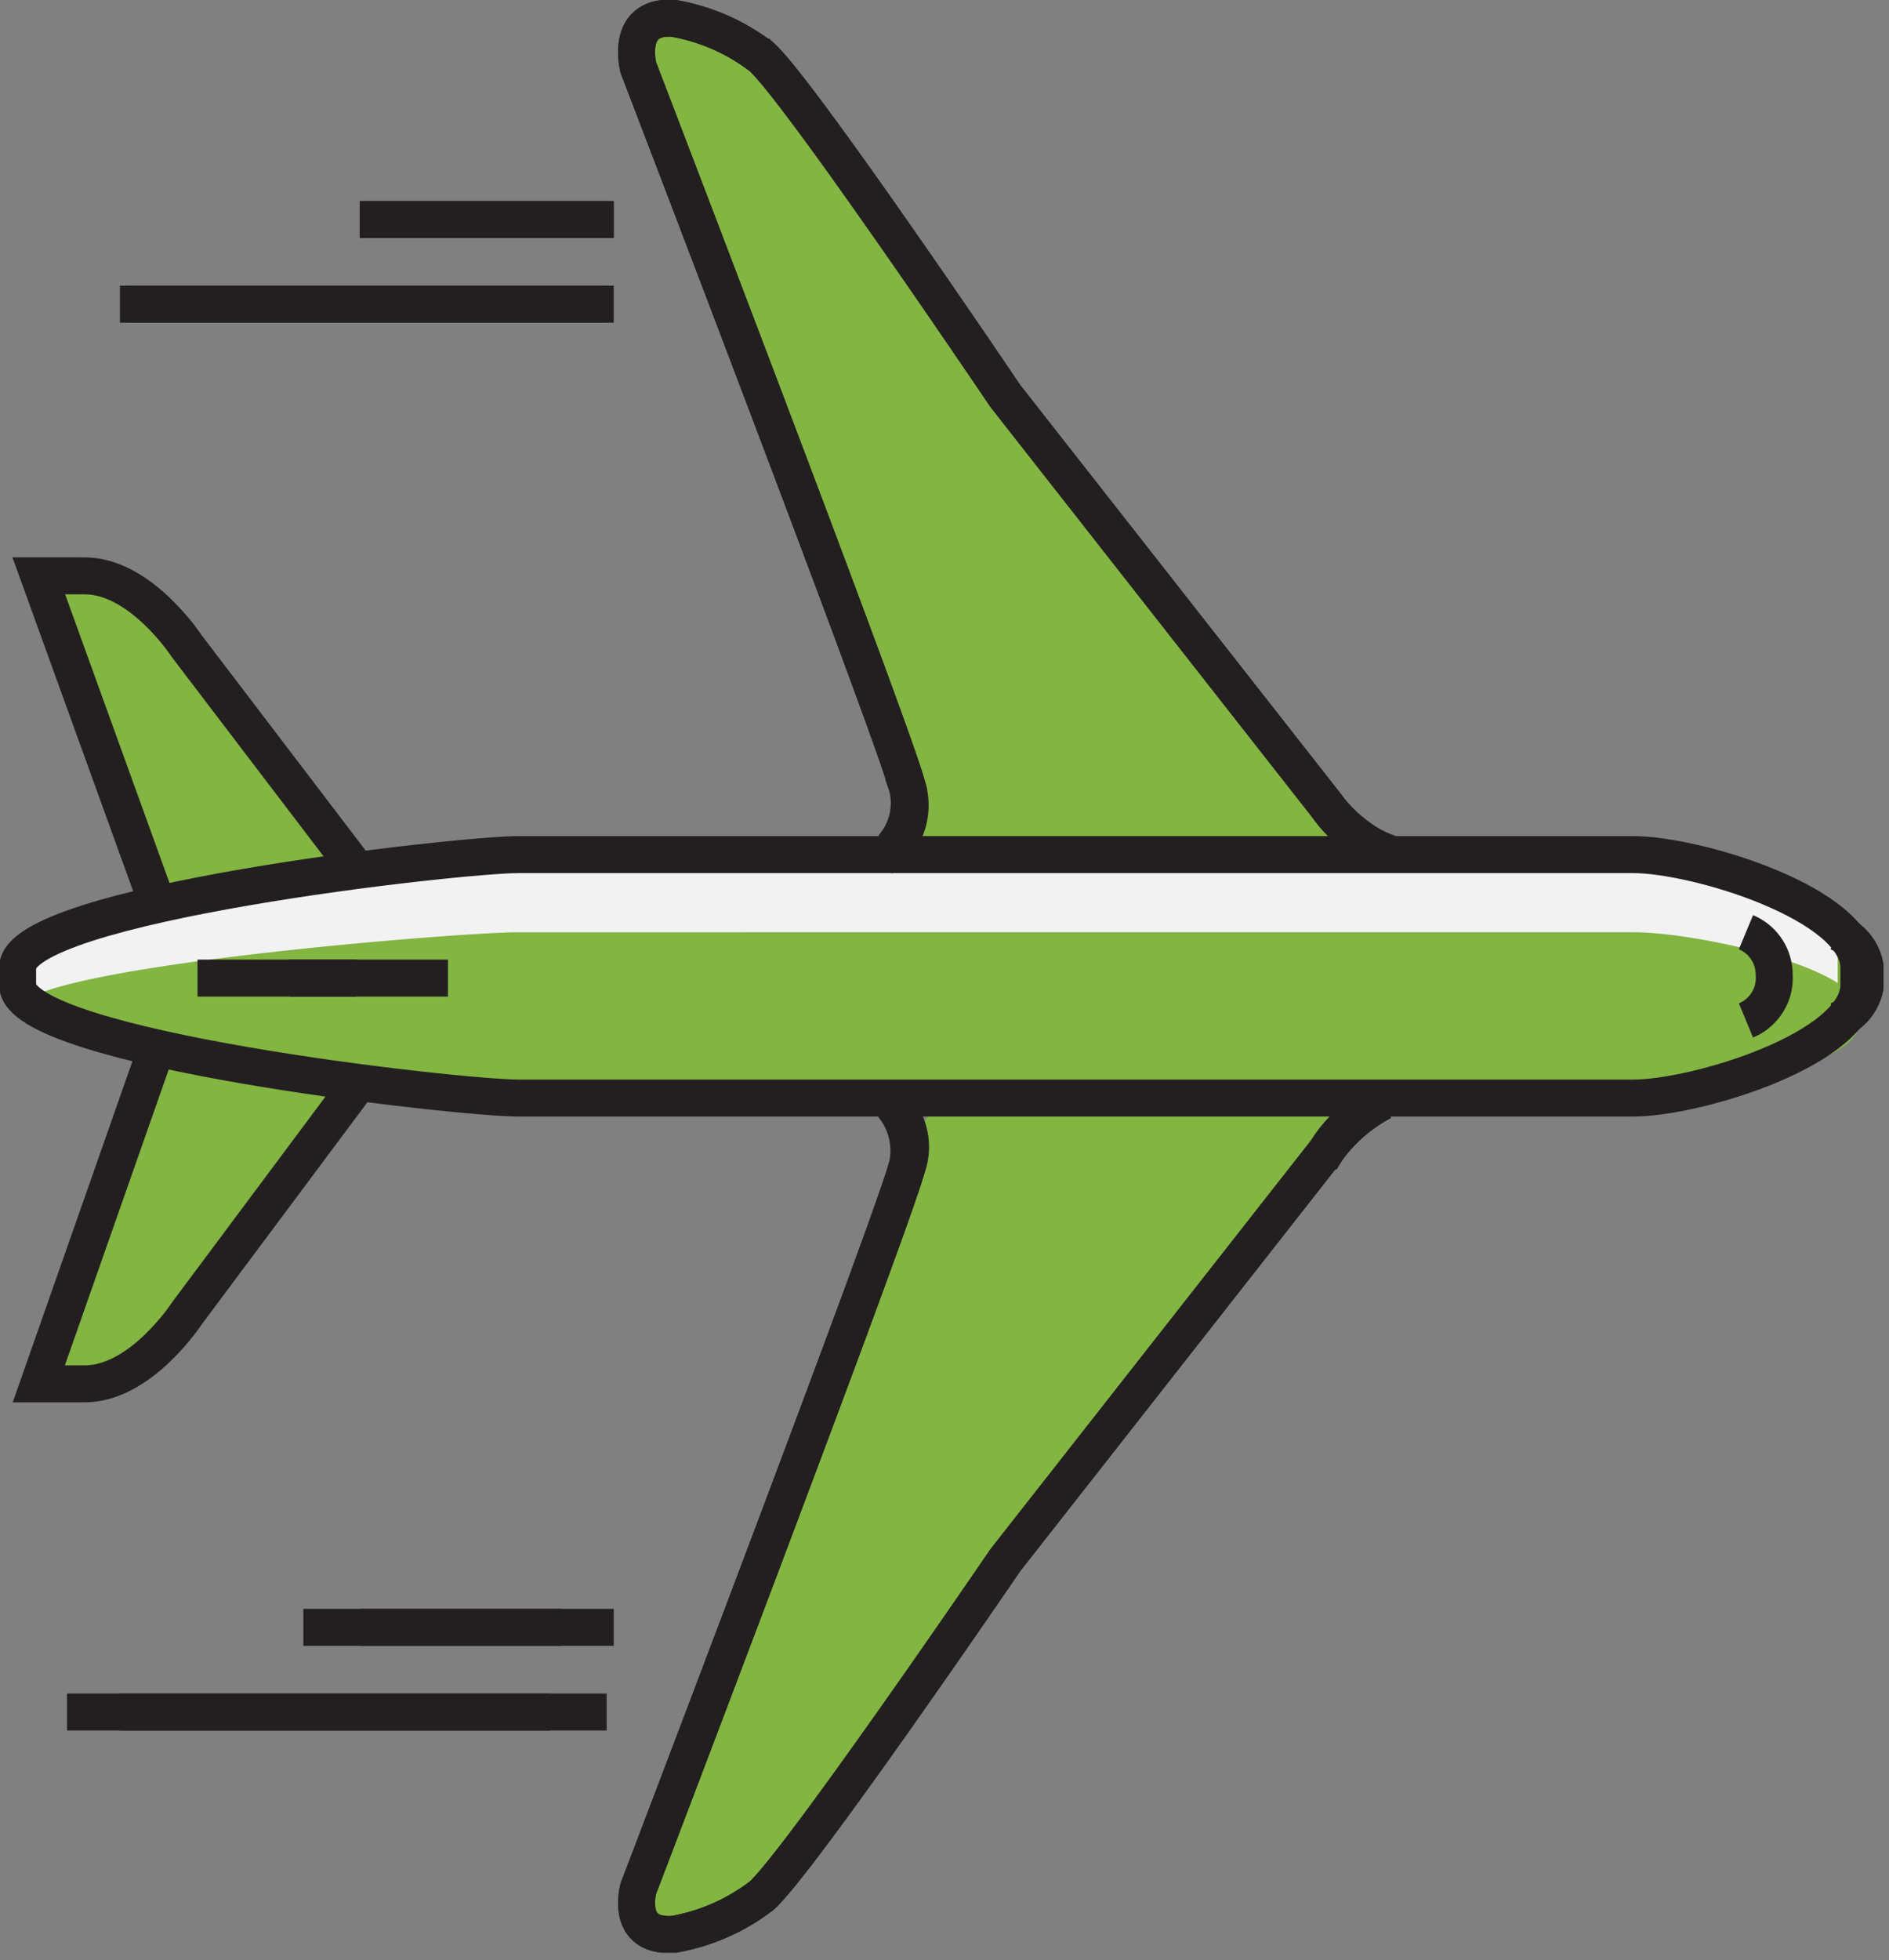 <svg xmlns="http://www.w3.org/2000/svg" xmlns:xlink="http://www.w3.org/1999/xlink" viewBox="0 0 48.2 50"><rect x="0" y="0" width="48.2" height="50" fill="#808080" stroke="none"/><defs><symbol id="basic_icon_green" data-name="basic icon green" viewBox="0 0 53.4 55.3"><path d="M51.4,26.2c-.7-.2-1-.9-1.6-1.2s-3.5-.5-5.1-.6c-5.3-.4-10.6-.2-15.9-.1-9.1.1-18,.2-27,1.9-1.9.3-1.1,3.2.8,2.9,8.7-1.7,17.4-1.7,26.2-1.8s14.9-.8,21.8,1.8C52.4,29.8,53.2,26.9,51.4,26.2Z" style="fill:#f2f2f2"/><path d="M28.5,22.3a104.6,104.6,0,0,0-4.1-11.9C22.8,6.9,23.1,4,20.5.9c-1.3-1.4-3.4.7-2.1,2.2S20.5,9,21.8,12a85.4,85.4,0,0,1,3.8,11.1C26.2,24.9,29.1,24.1,28.5,22.3Z" style="fill:#82b541"/><path d="M28.9,32.6c.1-1.9-2.9-1.9-3,0s-1.3,4-1.8,5.6-1.9,4.6-2.6,7l-.3.2A4.2,4.2,0,0,0,20,48v.2h0a1.6,1.6,0,0,0-.1,1.5A24.3,24.3,0,0,1,18,52.7c-.9,1.3.9,2.7,2.1,2.1l1.7-1a1.4,1.4,0,0,0,.5-2.1,24.9,24.9,0,0,0,3.6-9.8C27.2,38.8,28.7,35.8,28.9,32.6Z" style="fill:#82b541"/><path d="M8.8,22.7c-1.4-.4-1.8-2.1-2.5-3.1a1.2,1.2,0,0,0-.7-.5v-.6c-.3-.8-1.2-1.3-1.8-1.8H3.5A1,1,0,0,0,2.2,16a1.1,1.1,0,0,0-.8,1.4l.9,2.5a1.2,1.2,0,0,0,.7.7v.2c0,.4.3.7.4,1.1a1.2,1.2,0,0,0,.6,1,1.2,1.2,0,0,0,.1,1.5c1.2,1.5,2.8.4,4.4.5S10,23,8.8,22.7Z" style="fill:#82b541"/><path d="M8.3,30.2a1.5,1.5,0,0,0-.9.2h0l-.7.2a.8.8,0,0,1-.7-.2,1.1,1.1,0,0,0-1.6,0,1.1,1.1,0,0,0-.2,1.4,1.1,1.1,0,0,0-.4.9.8.8,0,0,0-.2.4,23.9,23.9,0,0,1-2,4.3,1.1,1.1,0,0,0,1.6,1.5,13.7,13.7,0,0,0,2.6-2.8c.5-.5.6-1.2,1-1.6s1-.7,1.3-1.3a1.3,1.3,0,0,0,.1-.6h.2C9.6,32.2,9.6,30.2,8.3,30.2Z" style="fill:#82b541"/><path d="M14.7,31.1,7,30.5a16.5,16.5,0,0,1-4.3-.9l-2.2-1c0-1.2,12.5-2.2,14.2-2.2H46.3c1.8,0,6.4,1,6.4,2.2V29c0,1.2-4.6,2.1-6.4,2.1Z" style="fill:#82b541"/><line x1="5.6" y1="27.7" x2="10.1" y2="27.7" style="fill:#82b541;stroke:#231f20;stroke-miterlimit:10;stroke-width:1.048px"/><line x1="1.9" y1="48.5" x2="15.6" y2="48.5" style="fill:#82b541;stroke:#231f20;stroke-miterlimit:10;stroke-width:1.048px"/><line x1="8.6" y1="46.1" x2="15.9" y2="46.1" style="fill:#82b541;stroke:#231f20;stroke-miterlimit:10;stroke-width:1.048px"/><line x1="8.2" y1="27.7" x2="12.7" y2="27.7" style="fill:#82b541;stroke:#231f20;stroke-miterlimit:10;stroke-width:1.048px"/><line x1="3.6" y1="8.6" x2="17.4" y2="8.6" style="fill:#82b541;stroke:#231f20;stroke-miterlimit:10;stroke-width:1.048px"/><path d="M52.1,26.4a1.3,1.3,0,0,1,.8,1.2,1.3,1.3,0,0,1-.8,1.3" style="fill:#82b541;stroke:#231f20;stroke-miterlimit:10;stroke-width:1.048px"/><line x1="3.4" y1="8.6" x2="17.2" y2="8.6" style="fill:#82b541;stroke:#231f20;stroke-miterlimit:10;stroke-width:1.048px"/><line x1="10.2" y1="6.2" x2="17.4" y2="6.2" style="fill:#82b541;stroke:#231f20;stroke-miterlimit:10;stroke-width:1.048px"/><path d="M49.5,26.4a1.3,1.3,0,0,1,.8,1.2,1.3,1.3,0,0,1-.8,1.3" style="fill:#82b541;stroke:#231f20;stroke-miterlimit:10;stroke-width:1.048px"/><line x1="3.4" y1="48.5" x2="17.2" y2="48.5" style="fill:#82b541;stroke:#231f20;stroke-miterlimit:10;stroke-width:1.048px"/><line x1="10.2" y1="46.1" x2="17.4" y2="46.1" style="fill:#82b541;stroke:#231f20;stroke-miterlimit:10;stroke-width:1.048px"/><line x1="10.2" y1="6.2" x2="17.4" y2="6.2" style="fill:#82b541;stroke:#231f20;stroke-miterlimit:10;stroke-width:1.048px"/><path d="M39.4,24.2a4.6,4.6,0,0,1-1.6-1.4L21.3,1.9s6,18.5,6.4,20.3a1.8,1.8,0,0,1-.6,2.1" style="fill:#82b541"/><path d="M27.4,31.3a2,2,0,0,1,.3,1.8c-.4,1.8-6.4,20.4-6.4,20.4L37.8,32.6a4.8,4.8,0,0,1,1.5-1.4" style="fill:#82b541"/><path d="M14.7,31.1C13,31.1.5,29.7.5,27.9v-.5c0-1.8,12.5-3.2,14.2-3.2H46.3c1.8,0,6.4,1.4,6.4,3.2v.5c0,1.8-4.6,3.2-6.4,3.2Z" style="fill:none;stroke:#231f20;stroke-miterlimit:10;stroke-width:1.048px"/><path d="M39.5,24.2a3.6,3.6,0,0,1-1.9-1.4L28.5,11.2s-5.8-8.6-6.9-9.6A5.7,5.7,0,0,0,19.1.5c-1.4-.1-1,1.4-1,1.4s7.1,18.5,7.6,20.3a1.9,1.9,0,0,1-.4,1.8" style="fill:none;stroke:#231f20;stroke-miterlimit:10;stroke-width:1.048px"/><path d="M25.1,31.1a1.7,1.7,0,0,1,.6,2c-.5,1.8-7.6,20.4-7.6,20.4s-.4,1.4,1,1.3a5.7,5.7,0,0,0,2.5-1.1c1.1-1,6.9-9.5,6.9-9.5l9.1-11.6a3.2,3.2,0,0,1,.8-.9" style="fill:none;stroke:#231f20;stroke-miterlimit:10;stroke-width:1.048px"/><path d="M10.1,24.6,5.3,18.3s-1.3-2-2.9-2H1.1l3.4,9.4" style="fill:none;stroke:#231f20;stroke-miterlimit:10;stroke-width:1.048px"/><path d="M4.4,29.8,1.1,39.2H2.4c1.6,0,2.9-2,2.9-2L10,30.9" style="fill:none;stroke:#231f20;stroke-miterlimit:10;stroke-width:1.048px"/><path d="M39.4,24.2a4.3,4.3,0,0,1-1.8-1.4L28.5,11.2s-5.8-8.6-6.9-9.6A5.7,5.7,0,0,0,19.1.5c-1.4-.1-1,1.4-1,1.4s7.1,18.5,7.6,20.3a1.8,1.8,0,0,1-.7,2.1" style="fill:none;stroke:#231f20;stroke-miterlimit:10;stroke-width:1.048px"/><path d="M25.3,31.3a2,2,0,0,1,.4,1.8c-.5,1.8-7.6,20.4-7.6,20.4s-.4,1.4,1,1.3a5.7,5.7,0,0,0,2.5-1.1c1.1-1,6.9-9.5,6.9-9.5l9.1-11.6a4.6,4.6,0,0,1,1.6-1.4" style="fill:none;stroke:#231f20;stroke-miterlimit:10;stroke-width:1.048px"/><path d="M1.1,30.2" style="fill:#82b541"/></symbol></defs><title>iconBasic</title><g id="Ebene_2" data-name="Ebene 2"><g id="Leistungen"><use width="53.4" height="55.34" transform="scale(0.9)" xlink:href="#basic_icon_green"/></g></g></svg>
